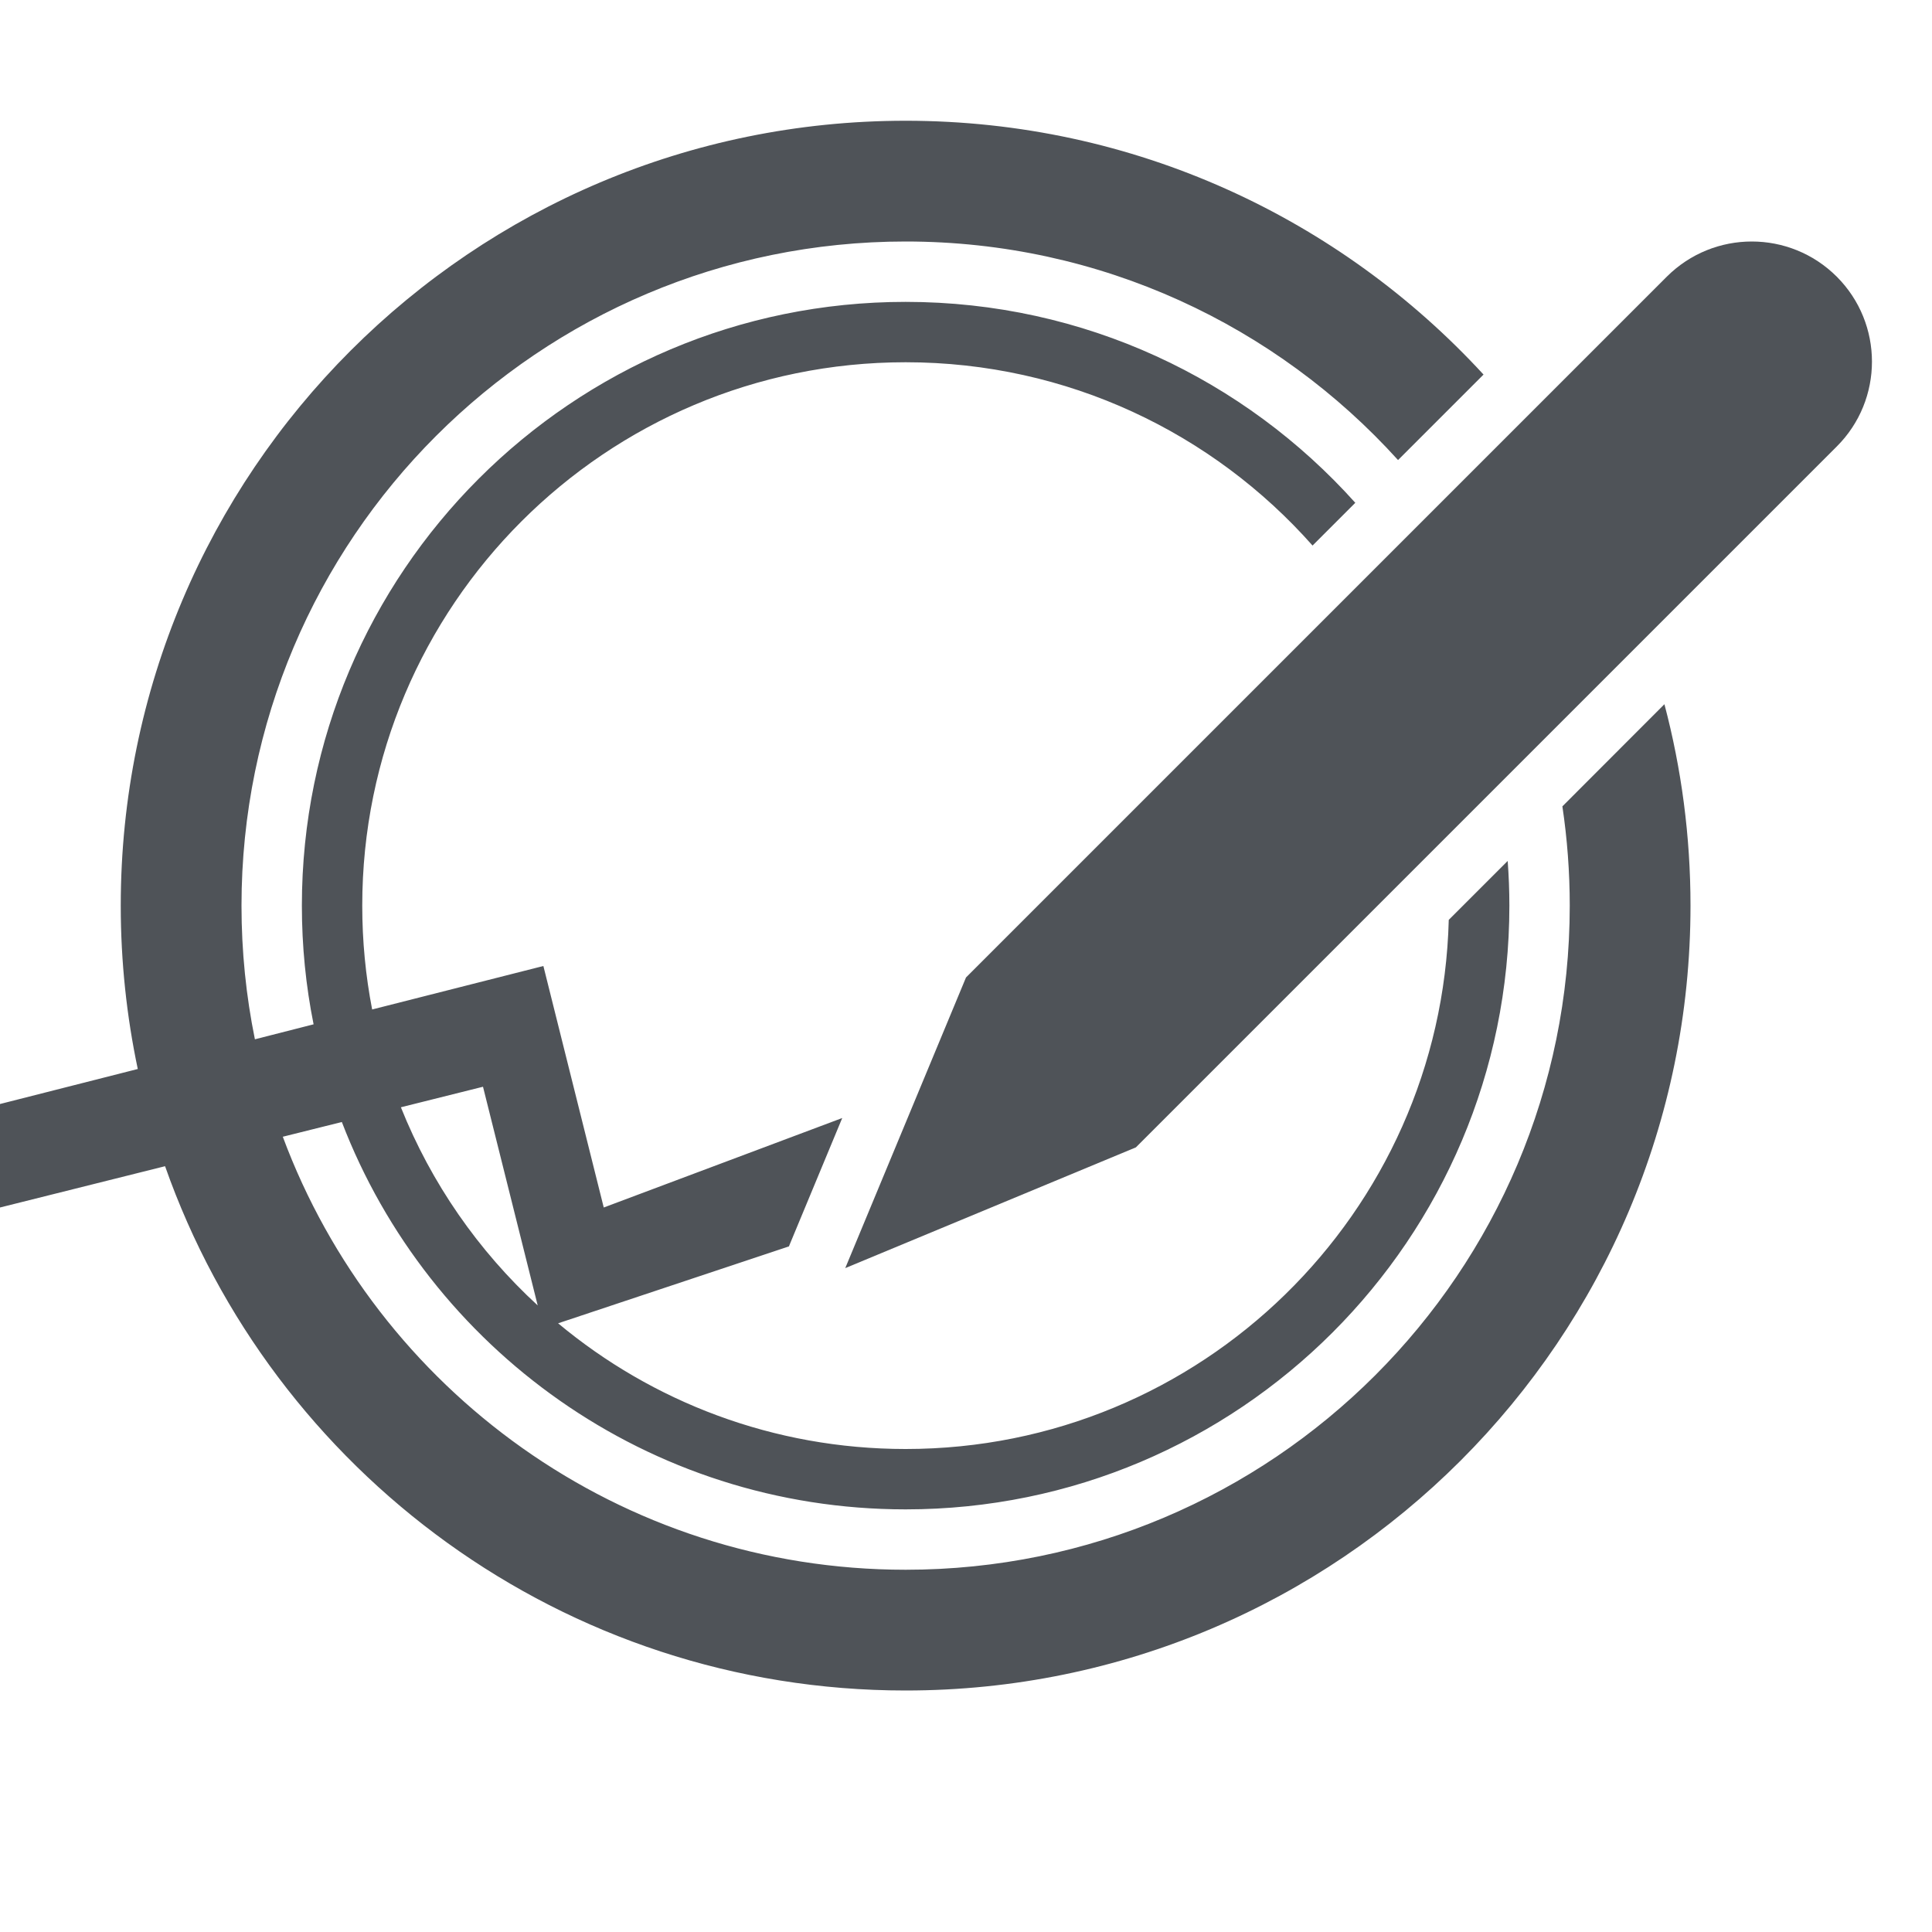 <svg width="16" height="16" viewBox="0 0 16 16" fill="none" xmlns="http://www.w3.org/2000/svg">
<path fill-rule="evenodd" clip-rule="evenodd" d="M14 7.5C14 11.09 11.09 14 7.5 14C4.667 14 2.257 12.187 1.367 9.658L0 10V9.143L1.141 8.853C1.049 8.417 1 7.964 1 7.5C1 3.91 3.91 1 7.5 1C9.394 1 11.098 1.81 12.286 3.102L11.578 3.81C10.572 2.698 9.118 2 7.5 2C4.462 2 2 4.462 2 7.5C2 7.879 2.038 8.249 2.111 8.607L2.597 8.483C2.533 8.165 2.5 7.837 2.5 7.5C2.5 4.739 4.739 2.5 7.5 2.5C8.98 2.5 10.309 3.143 11.224 4.164L10.87 4.518C10.046 3.587 8.841 3 7.5 3C5.015 3 3 5.015 3 7.5C3 7.794 3.028 8.082 3.082 8.36L4.5 8L5 10L6.975 9.259L6.538 10.311L6.534 10.322L4.622 10.959C5.402 11.609 6.405 12 7.5 12C9.946 12 11.936 10.049 11.998 7.618L12.486 7.13C12.495 7.252 12.5 7.376 12.5 7.5C12.5 10.261 10.261 12.5 7.5 12.5C5.37 12.5 3.551 11.168 2.831 9.292L2.342 9.414C3.12 11.508 5.136 13 7.5 13C10.538 13 13 10.538 13 7.5C13 7.221 12.979 6.946 12.939 6.678L13.784 5.832C13.925 6.365 14 6.924 14 7.5ZM3.32 9.17C3.572 9.8 3.962 10.36 4.453 10.811L4 9L3.32 9.17Z" fill="#4F5358"/>
<path d="M15.211 2.291C15.6 2.68 15.6 3.31 15.211 3.698L9.407 9.502L7 10.502L8 8.095L13.804 2.291C14.193 1.903 14.822 1.903 15.211 2.291Z" fill="#4F5358"/>
</svg>
